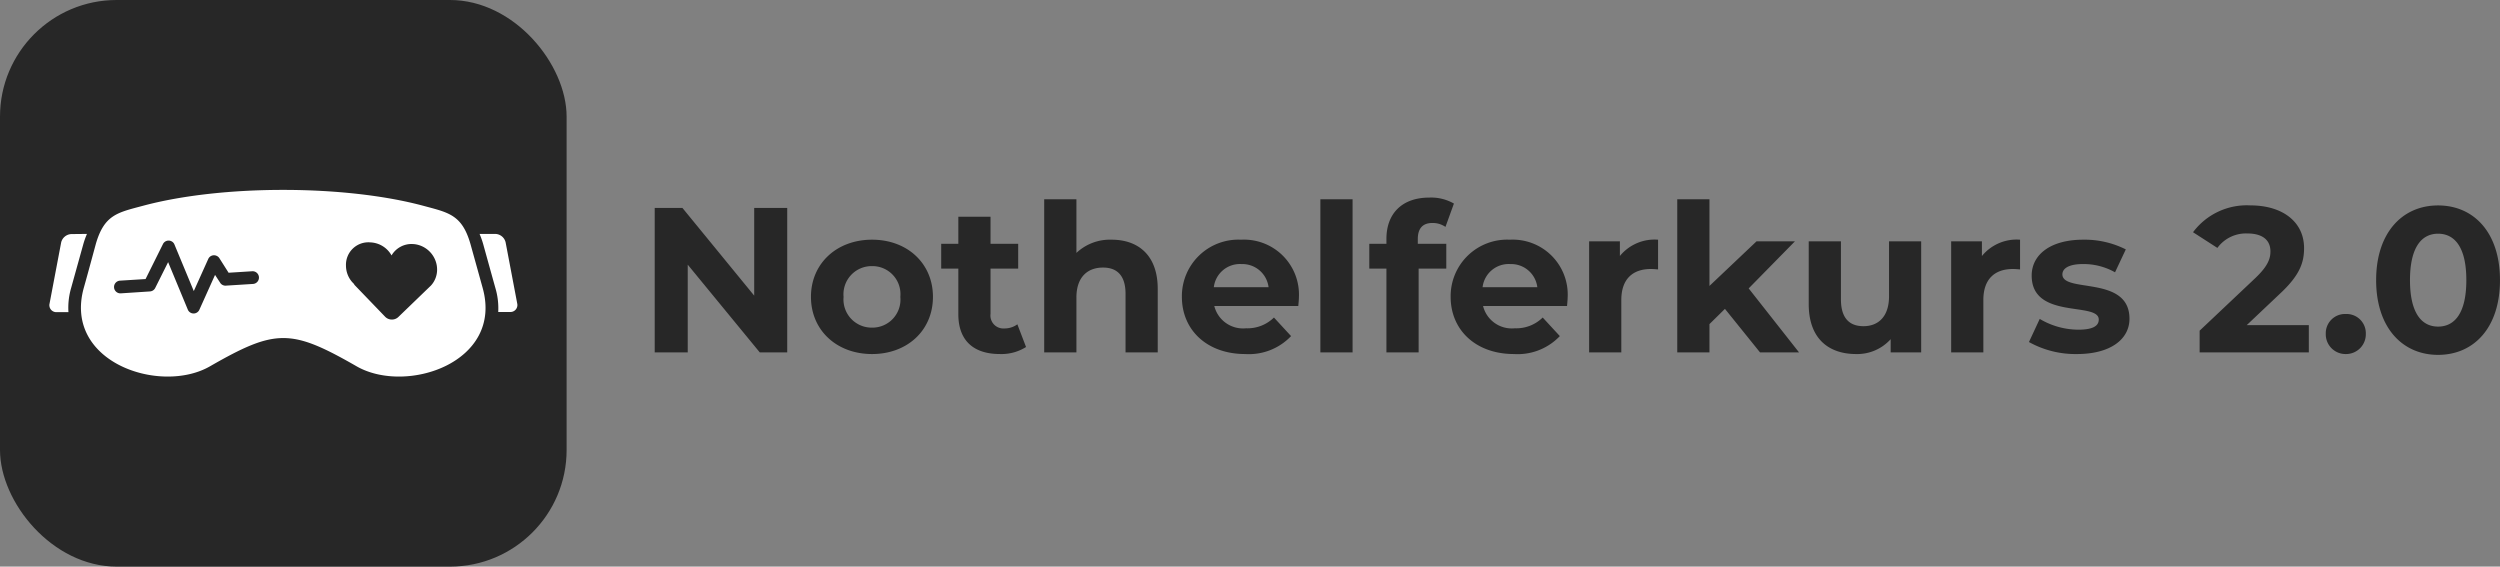 <svg id="logo-V5" xmlns="http://www.w3.org/2000/svg" width="278.574" height="63.138" viewBox="0 0 278.574 63.138">
  <rect x="0" y="0" width="278.574" height="63.138" fill="#808080" stroke="none"/>
  <g id="Group_821" data-name="Group 821">
    <rect id="Rectangle_2194" data-name="Rectangle 2194" width="63.138" height="63.138" rx="13" fill="#272727"/>
    <path id="Path_849" data-name="Path 849" d="M45.906,64.514c5.543,3.166,16.356-.439,14.035-8.742q-.377-1.363-1.363-4.906c-.944-3.269-2.449-3.486-5.256-4.246-8.784-2.359-22.442-2.359-31.227,0-2.807.755-4.307.972-5.256,4.246q-.962,3.557-1.345,4.906c-2.3,8.3,8.53,11.908,14.054,8.742C36.876,60.31,38.579,60.31,45.906,64.514ZM15.849,49.756a9.5,9.5,0,0,0-.4,1.118q-.986,3.548-1.363,4.9a7.9,7.9,0,0,0-.3,2.7H12.457a.774.774,0,0,1-.778-.944l1.293-6.812a1.217,1.217,0,0,1,1.142-.944Zm43.757,0h1.75A1.217,1.217,0,0,1,62.5,50.7l1.293,6.812a.774.774,0,0,1-.778.944H61.677a7.9,7.9,0,0,0-.321-2.684q-.382-1.363-1.363-4.906a9.5,9.5,0,0,0-.4-1.118Zm-13.979,5.6L45.4,55.12a2.793,2.793,0,0,1-.689-1.83A2.5,2.5,0,0,1,47.43,50.7a2.831,2.831,0,0,1,2.359,1.453,2.576,2.576,0,0,1,2.359-1.269,2.661,2.661,0,0,1,.434.052,2.873,2.873,0,0,1,2.25,2.359,3.3,3.3,0,0,1,.033.434,2.614,2.614,0,0,1-.684,1.779l-.226.217-3.42,3.3a1.052,1.052,0,0,1-1.481-.061l-3.42-3.552ZM19.6,56.38a.709.709,0,0,1-.085-1.415l2.864-.179,1.939-3.9a.7.7,0,0,1,.944-.311.67.67,0,0,1,.335.359h0l2.156,5.19,1.609-3.571a.7.7,0,0,1,.944-.349.665.665,0,0,1,.311.278l1.014,1.6,2.614-.165a.709.709,0,1,1,.085,1.415l-3.019.189h0a.689.689,0,0,1-.623-.33l-.566-.868-1.731,3.845a.708.708,0,0,1-.387.4.7.7,0,0,1-.92-.382L24.893,52.9l-1.415,2.831a.708.708,0,0,1-.609.434Z" transform="translate(-6.159 -23.691)" fill="#fff" fill-rule="evenodd"/>
  </g>
  <path id="Nothelferkurs_2.0" data-name="Nothelferkurs 2.0" d="M12.995-16.1v9.775l-8-9.775H1.909V0h3.68V-9.775L13.616,0h3.059V-16.1ZM26.128.184c3.933,0,6.785-2.645,6.785-6.371s-2.852-6.371-6.785-6.371S19.32-9.913,19.32-6.187,22.195.184,26.128.184Zm0-2.944a3.14,3.14,0,0,1-3.174-3.427,3.14,3.14,0,0,1,3.174-3.427,3.123,3.123,0,0,1,3.151,3.427A3.123,3.123,0,0,1,26.128-2.76ZM42.32-3.128a2.418,2.418,0,0,1-1.449.46A1.443,1.443,0,0,1,39.33-4.3V-9.338h3.082V-12.1H39.33v-3.013H35.742V-12.1H33.833v2.76h1.909v5.083c0,2.944,1.7,4.439,4.623,4.439A5.128,5.128,0,0,0,43.286-.6Zm10.511-9.43A5.439,5.439,0,0,0,48.9-11.086v-5.98H45.31V0H48.9V-6.118c0-2.277,1.242-3.335,2.967-3.335,1.587,0,2.507.92,2.507,2.921V0H57.96V-7.084C57.96-10.856,55.752-12.558,52.831-12.558ZM73.692-6.141a6.126,6.126,0,0,0-6.44-6.417,6.3,6.3,0,0,0-6.6,6.371c0,3.68,2.783,6.371,7.061,6.371a6.481,6.481,0,0,0,5.106-2l-1.909-2.07a4.2,4.2,0,0,1-3.105,1.2,3.3,3.3,0,0,1-3.542-2.484h9.361C73.646-5.474,73.692-5.865,73.692-6.141Zm-6.417-3.7a2.94,2.94,0,0,1,3.036,2.576h-6.1A2.929,2.929,0,0,1,67.275-9.844ZM76.084,0h3.588V-17.066H76.084ZM86.94-12.627c0-1.219.575-1.794,1.633-1.794a2.512,2.512,0,0,1,1.449.437l.943-2.6a5.086,5.086,0,0,0-2.737-.667c-3.082,0-4.784,1.817-4.784,4.6v.552H81.535v2.76h1.909V0h3.588V-9.338h3.082V-12.1H86.94Zm16.7,6.486a6.126,6.126,0,0,0-6.44-6.417,6.3,6.3,0,0,0-6.6,6.371c0,3.68,2.783,6.371,7.061,6.371a6.481,6.481,0,0,0,5.106-2l-1.909-2.07a4.2,4.2,0,0,1-3.105,1.2,3.3,3.3,0,0,1-3.542-2.484h9.361C103.592-5.474,103.638-5.865,103.638-6.141Zm-6.417-3.7a2.94,2.94,0,0,1,3.036,2.576h-6.1A2.929,2.929,0,0,1,97.221-9.844Zm12.236-.9v-1.633H106.03V0h3.588V-5.842c0-2.369,1.311-3.45,3.289-3.45.276,0,.506.023.805.046v-3.312A4.994,4.994,0,0,0,109.457-10.741ZM125.074,0h4.347l-5.612-7.13,5.152-5.244h-4.278l-5.244,4.968v-9.66h-3.588V0h3.588V-3.151l1.725-1.7Zm14.375-12.374v6.118c0,2.277-1.2,3.335-2.852,3.335-1.587,0-2.507-.92-2.507-2.99v-6.463H130.5v6.992c0,3.818,2.185,5.566,5.29,5.566a5.006,5.006,0,0,0,3.841-1.656V0h3.4V-12.374Zm10.35,1.633v-1.633h-3.427V0h3.588V-5.842c0-2.369,1.311-3.45,3.289-3.45.276,0,.506.023.8.046v-3.312A4.994,4.994,0,0,0,149.8-10.741ZM160.4.184c3.7,0,5.842-1.633,5.842-3.933,0-4.876-7.475-2.829-7.475-4.945,0-.644.69-1.15,2.3-1.15a7.106,7.106,0,0,1,3.565.92l1.2-2.553a10.175,10.175,0,0,0-4.761-1.081c-3.611,0-5.727,1.656-5.727,4,0,4.945,7.475,2.875,7.475,4.9,0,.69-.621,1.127-2.277,1.127a8.466,8.466,0,0,1-4.3-1.2l-1.2,2.576A10.623,10.623,0,0,0,160.4.184Zm18.906-3.22,3.7-3.5c2.254-2.093,2.691-3.519,2.691-5.083,0-2.921-2.392-4.761-5.98-4.761a7.478,7.478,0,0,0-6.394,2.99l2.714,1.748a3.937,3.937,0,0,1,3.335-1.61c1.7,0,2.576.736,2.576,2,0,.782-.253,1.61-1.679,2.967l-6.21,5.865V0h12.167V-3.036Zm11.04,3.22a2.2,2.2,0,0,0,2.231-2.254,2.144,2.144,0,0,0-2.231-2.208,2.144,2.144,0,0,0-2.231,2.208A2.2,2.2,0,0,0,190.348.184Zm10.281.092c3.979,0,6.9-3.013,6.9-8.326s-2.921-8.326-6.9-8.326c-3.956,0-6.9,3.013-6.9,8.326S196.673.276,200.629.276Zm0-3.151c-1.84,0-3.128-1.518-3.128-5.175s1.288-5.175,3.128-5.175c1.863,0,3.151,1.518,3.151,5.175S202.492-2.875,200.629-2.875Z" transform="translate(71.045 39.267)" fill="#272727"/>
</svg>
